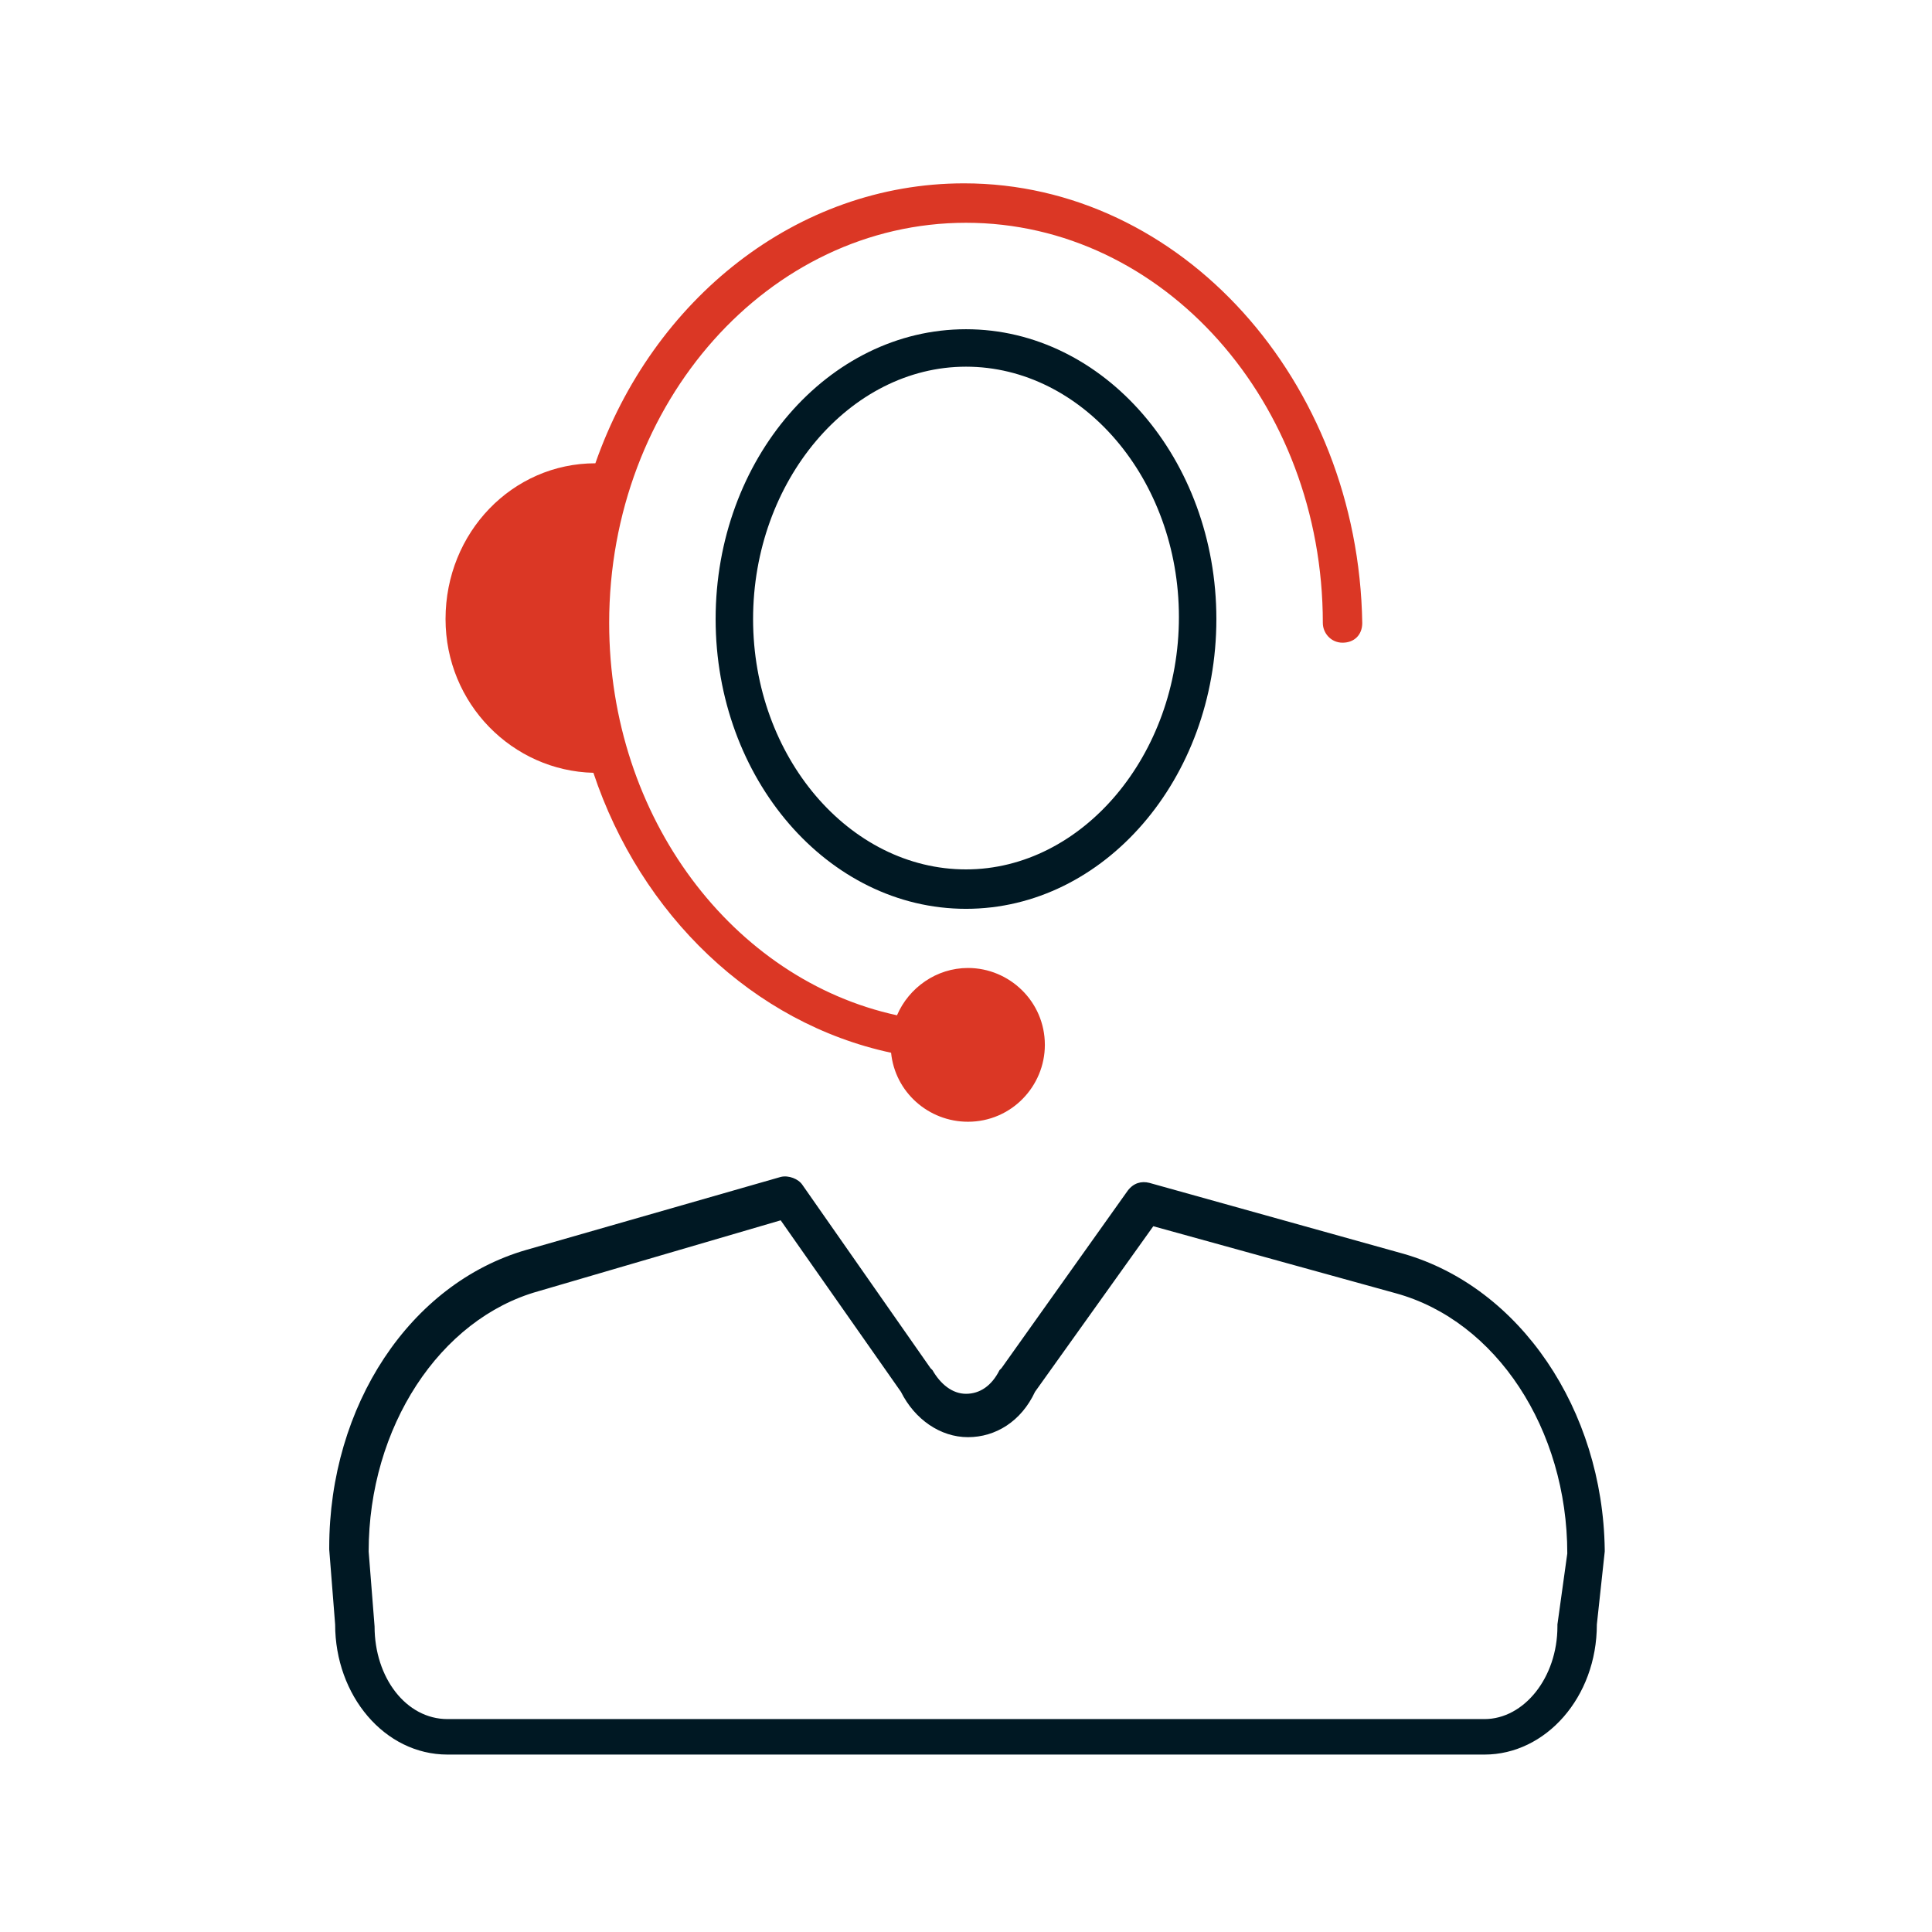 <svg version="1.2" xmlns="http://www.w3.org/2000/svg" xmlns:xlink="http://www.w3.org/1999/xlink" overflow="visible" preserveAspectRatio="none" viewBox="0 0 98 98" xml:space="preserve" y="0px" x="0px" width="80" height="80" icon="icon-support-mc" color="#0d819c" class="support-mc myphoenix-icon jss12 jss277 icon-support-mc-fill jss237   " aria-hidden="true" title="" id="icon-support-mc"><g transform="translate(1, 1)"><style type="text/css">
	.st0_1592265303973{fill:none;}
	.st1_1592265303973{fill:#001823;}
	.st2_1592265303973{fill:#DB3725;}
</style><desc>Created with Sketch.</desc><g><path d="M69.6,64.5l-12.3-3.4l-6,8.4c-0.7,1.4-2,2.3-3.4,2.3c-1.4,0-2.7-0.8-3.4-2.3l-6.1-8.7l-12.3,3.6   c-5.1,1.5-8.6,6.9-8.6,13.2l0.3,3.8c0,2.6,1.7,4.7,3.7,4.7h52.6c2,0,3.7-2.1,3.7-4.7c0,0,0-0.1,0-0.1l0.4-3.7   C78.3,71.4,74.8,66,69.6,64.5z" class="st0_1592265303973" vector-effect="non-scaling-stroke"></path><ellipse ry="12.7" rx="10.8" cy="30.4" cx="48" class="st0_1592265303973" vector-effect="non-scaling-stroke"></ellipse><g><path d="M70.2,62.6l-12.9-3.6c-0.4-0.1-0.8,0-1.1,0.4l-6.4,9c0,0-0.1,0.1-0.1,0.1c-0.4,0.8-1,1.2-1.7,1.2    s-1.3-0.5-1.7-1.2c0,0-0.1-0.1-0.1-0.1l-6.5-9.3c-0.2-0.3-0.7-0.5-1.1-0.4l-12.9,3.7c-5.9,1.7-10,7.9-10,15.1c0,0,0,0.1,0,0.1    l0.3,3.8c0,3.6,2.5,6.6,5.7,6.6h52.6c3.1,0,5.7-2.9,5.7-6.6l0.4-3.7c0,0,0-0.1,0-0.1C80.3,70.5,76.1,64.3,70.2,62.6z M78,81.4    c0,0,0,0.1,0,0.1c0,2.6-1.7,4.7-3.7,4.7H21.7c-2.1,0-3.7-2.1-3.7-4.7l-0.3-3.8c0-6.3,3.6-11.8,8.6-13.2l12.3-3.6l6.1,8.7    c0.7,1.4,2,2.3,3.4,2.3c1.4,0,2.7-0.8,3.4-2.3l6-8.4l12.3,3.4c5.1,1.4,8.7,6.9,8.7,13.2L78,81.4z" class="st1_1592265303973" vector-effect="non-scaling-stroke"></path><path d="M48,45.1c7,0,12.7-6.6,12.7-14.7S55,15.7,48,15.7c-7,0-12.7,6.6-12.7,14.7S41,45.1,48,45.1z M48,17.6    c5.9,0,10.8,5.7,10.8,12.7S53.9,43.1,48,43.1s-10.8-5.7-10.8-12.7S42.1,17.6,48,17.6z" class="st1_1592265303973" vector-effect="non-scaling-stroke"></path></g><path d="M47.9,8.3c-8.5,0-15.8,5.9-18.7,14.2c-4.2,0-7.6,3.5-7.6,7.9c0,4.3,3.4,7.7,7.5,7.8   c2.4,7.2,8.1,12.7,15.1,14.2c0.2,2,1.9,3.5,3.9,3.5c2.2,0,3.9-1.8,3.9-3.9c0-2.2-1.8-3.9-3.9-3.9c-1.6,0-3,1-3.6,2.4   c-8.3-1.8-14.6-10-14.6-19.9c0-11.2,8.1-20.3,18.1-20.3c10,0,18.1,9.1,18.1,20.3c0,0.5,0.4,1,1,1s1-0.4,1-1   C67.9,18.3,58.9,8.3,47.9,8.3z" class="st2_1592265303973" vector-effect="non-scaling-stroke"></path></g></g></svg>